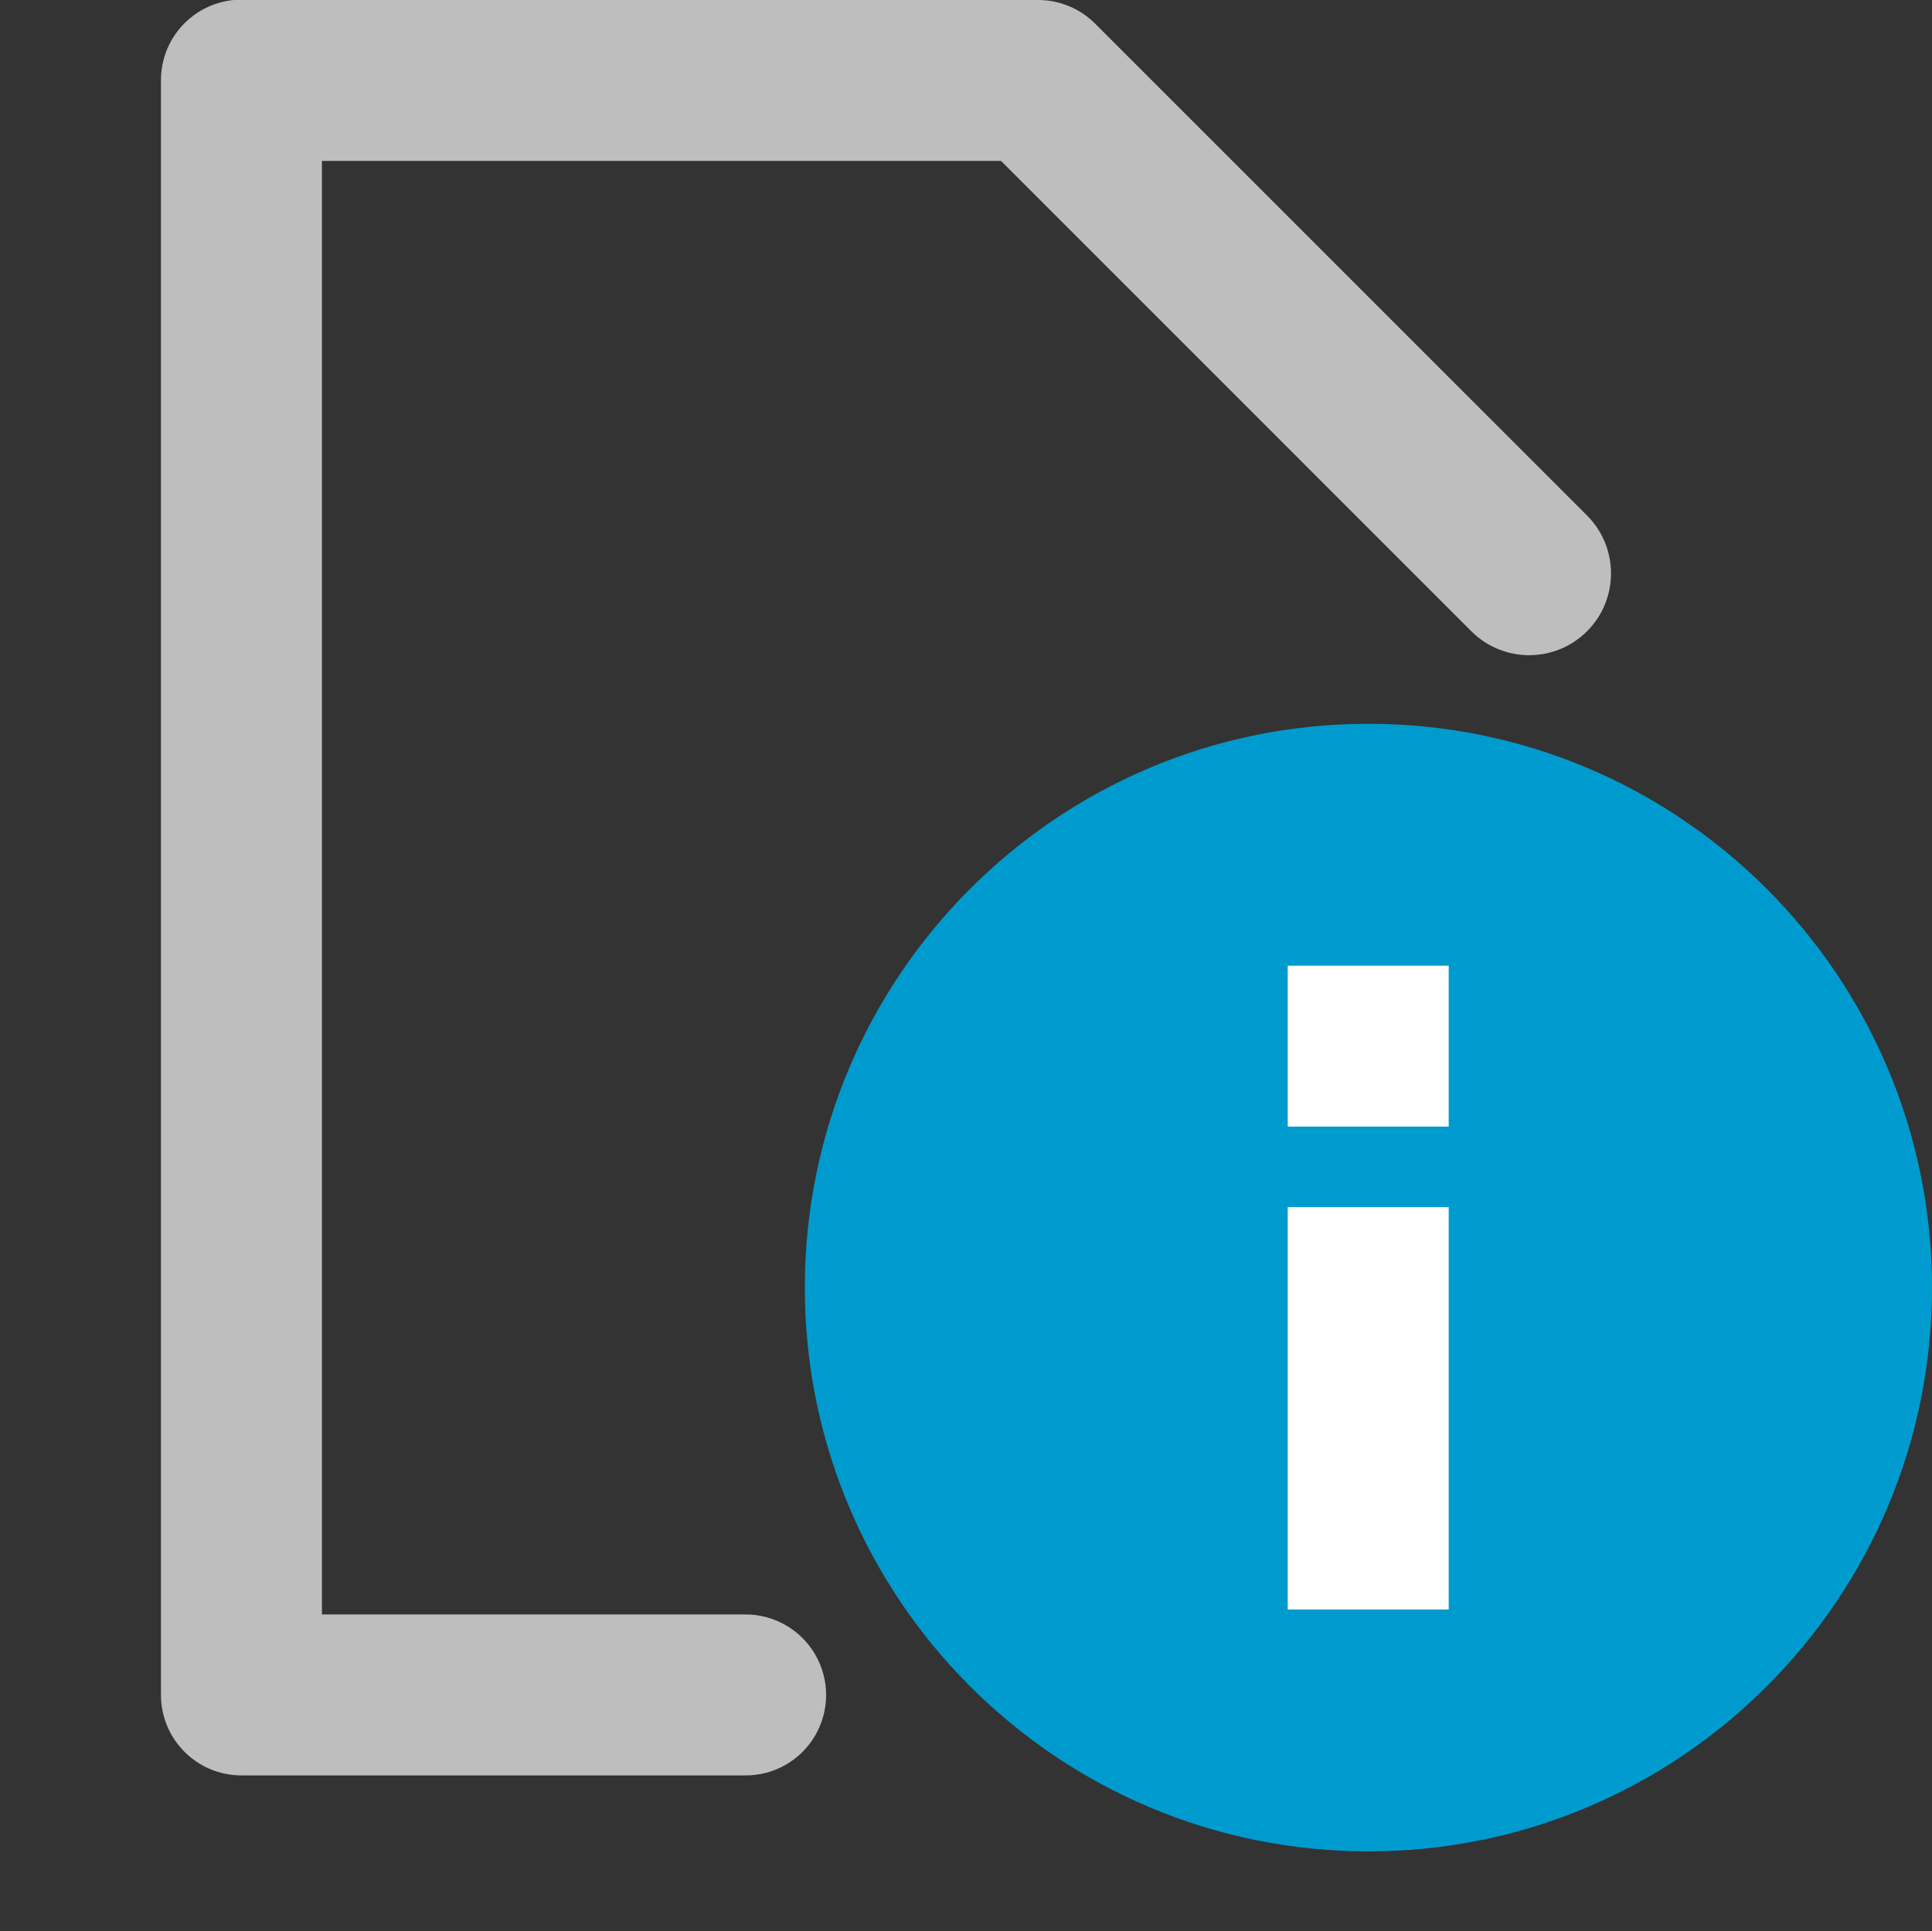 <?xml version="1.0" encoding="UTF-8" standalone="no"?>
<!-- Created with Inkscape (http://www.inkscape.org/) -->
<svg
   xmlns:svg="http://www.w3.org/2000/svg"
   xmlns="http://www.w3.org/2000/svg"
   version="1.0"
   width="24.005"
   height="24"
   id="svg7384">
  <rect width="100%" height="100%" fill="#333333" stroke="none"/>
  <defs
     id="defs7386" />
  <g
     transform="translate(492,-370)"
     id="layer3" />
  <g
     transform="translate(492,-370)"
     id="layer5" />
  <g
     transform="translate(492,-370)"
     id="layer7" />
  <g
     transform="translate(492,-370)"
     id="layer2" />
  <g
     transform="translate(492,-370)"
     id="layer8" />
  <g
     transform="translate(492,-1322.362)"
     id="layer1" />
  <g
     transform="translate(492,-370)"
     id="layer4" />
  <g
     transform="translate(492,-370)"
     id="layer9" />
  <g
     transform="translate(492,-370)"
     id="layer6">
    <rect
       width="24"
       height="24"
       x="-492"
       y="370"
       id="rect5766"
       style="opacity:0;fill:#ffffff;fill-opacity:1;stroke:none;display:inline" />
    <path
       d="M -474.997,378.994 C -478.865,378.994 -482,382.134 -482,386 C -482,389.866 -478.865,393.006 -474.997,393.006 C -471.13,393.006 -467.995,389.866 -467.995,386 C -467.995,382.134 -471.13,378.994 -474.997,378.994 z"
       id="path3543-8-1"
       style="fill:#009bce;fill-opacity:1;stroke:none;display:inline" />
    <rect
       width="2"
       height="2"
       x="-476"
       y="382"
       id="rect5835"
       style="fill:#ffffff;fill-opacity:1;stroke:none;display:inline" />
    <rect
       width="2"
       height="5"
       x="-476"
       y="385"
       id="rect5837"
       style="fill:#ffffff;fill-opacity:1;stroke:none;display:inline" />
    <path
       d="M -489.094,370 C -489.609,370.049 -490.002,370.482 -490,371 L -490,391.062 C -490,391.615 -489.552,392.062 -489,392.062 L -482.75,392.062 C -482.389,392.068 -482.054,391.878 -481.872,391.567 C -481.69,391.255 -481.69,390.87 -481.872,390.558 C -482.054,390.247 -482.389,390.057 -482.75,390.062 L -488,390.062 L -488,372 L -479.562,372 L -473.719,377.844 C -473.322,378.241 -472.678,378.241 -472.281,377.844 C -471.884,377.447 -471.884,376.803 -472.281,376.406 L -478.406,370.281 C -478.599,370.095 -478.857,369.994 -479.125,370 L -489,370 C -489.031,369.999 -489.063,369.999 -489.094,370 z"
       id="path6285"
       style="fill:#bebebe;fill-opacity:1;stroke:none;stroke-width:2;stroke-linecap:round;stroke-linejoin:round;marker:none;stroke-miterlimit:4;stroke-dasharray:none;stroke-dashoffset:0;stroke-opacity:1;visibility:visible;display:inline;overflow:visible;enable-background:accumulate" />
  </g>
</svg>
